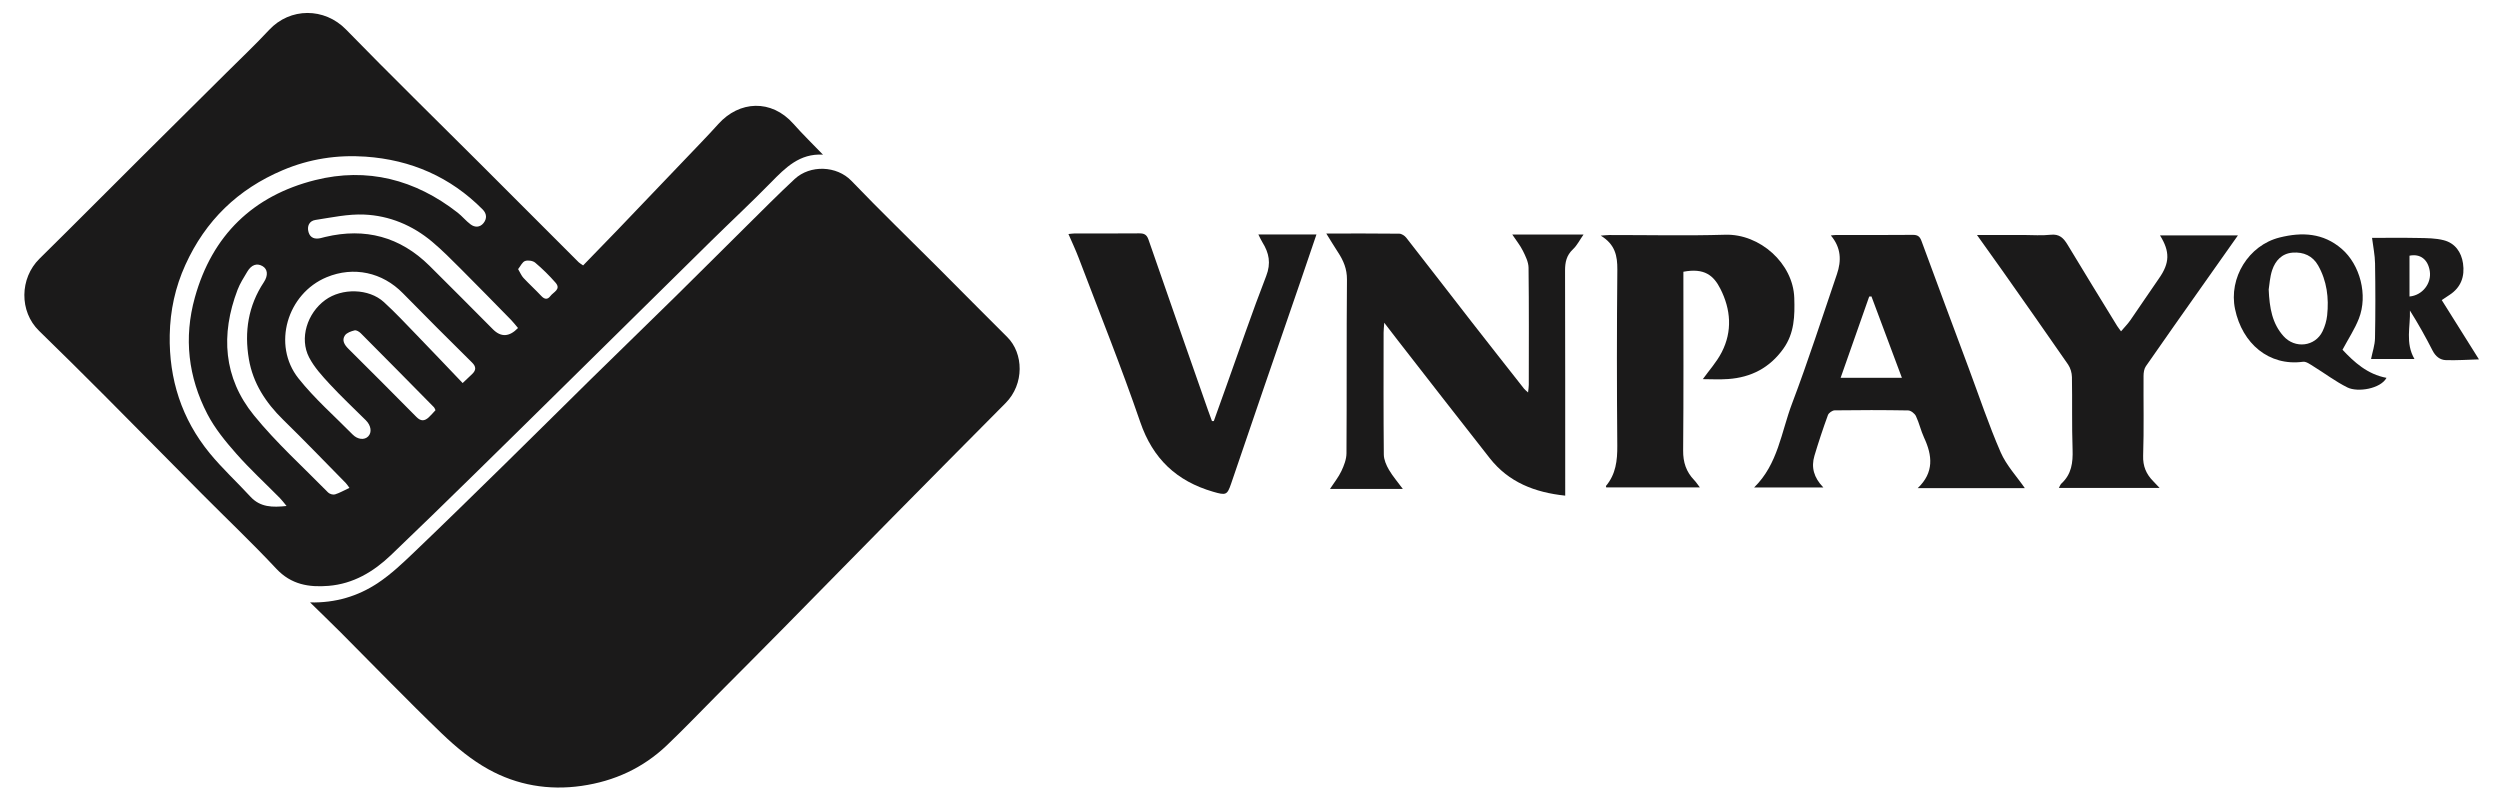 <svg xmlns:xlink="http://www.w3.org/1999/xlink" width="93" height="30" viewBox="0 0 93 30" fill="none" xmlns="http://www.w3.org/2000/svg" class="text-[#1B1A1A]"><g clip-path="url(#clip0_1719_19250)" fill="none"><path d="M11.536 22.41C12.479 22.432 13.318 22.18 14.061 21.685C14.549 21.36 14.983 20.947 15.409 20.54C16.544 19.456 17.664 18.357 18.785 17.259C19.848 16.218 20.901 15.167 21.962 14.124C23.018 13.087 24.081 12.058 25.137 11.02C26.016 10.156 26.886 9.282 27.762 8.416C28.358 7.827 28.947 7.231 29.56 6.661C30.139 6.123 31.128 6.16 31.675 6.729C32.727 7.825 33.821 8.882 34.895 9.957C35.754 10.815 36.604 11.682 37.467 12.536C38.081 13.144 38.11 14.287 37.411 14.991C36 16.413 34.589 17.835 33.182 19.262C31.843 20.618 30.512 21.981 29.174 23.338C28.344 24.18 27.509 25.017 26.675 25.855C26.056 26.478 25.448 27.114 24.813 27.72C23.924 28.569 22.855 29.06 21.635 29.235C20.409 29.411 19.235 29.209 18.169 28.618C17.539 28.269 16.962 27.792 16.44 27.291C15.16 26.061 13.927 24.782 12.673 23.525C12.297 23.15 11.915 22.782 11.535 22.41L11.536 22.41Z" fill="#1B1A1A"></path><path d="M21.693 9.873C22.117 9.436 22.544 9 22.967 8.559C24.012 7.469 25.054 6.377 26.096 5.286C26.308 5.064 26.517 4.842 26.722 4.614C27.5 3.746 28.695 3.679 29.515 4.606C29.858 4.994 30.232 5.356 30.614 5.753C29.747 5.702 29.218 6.238 28.679 6.789C27.955 7.529 27.195 8.235 26.457 8.961C24.663 10.726 22.873 12.495 21.08 14.262C19.928 15.396 18.778 16.532 17.622 17.663C16.599 18.664 15.575 19.665 14.54 20.653C13.891 21.272 13.141 21.718 12.223 21.794C11.492 21.854 10.832 21.748 10.28 21.158C9.385 20.201 8.432 19.298 7.508 18.368C6.299 17.152 5.098 15.929 3.888 14.715C3.082 13.906 2.269 13.102 1.451 12.305C0.714 11.587 0.729 10.352 1.47 9.623C2.778 8.335 4.071 7.03 5.373 5.735C6.394 4.718 7.42 3.704 8.442 2.688C8.967 2.167 9.505 1.656 10.009 1.115C10.794 0.272 12.071 0.277 12.87 1.096C14.519 2.789 16.21 4.44 17.882 6.11C19.099 7.325 20.312 8.542 21.529 9.758C21.563 9.792 21.608 9.814 21.693 9.874V9.873ZM10.66 18.823C10.559 18.701 10.49 18.607 10.41 18.526C9.869 17.978 9.299 17.454 8.79 16.877C8.388 16.422 7.99 15.936 7.713 15.401C7.002 14.028 6.83 12.571 7.249 11.066C7.894 8.749 9.417 7.279 11.722 6.7C13.658 6.214 15.448 6.679 17.025 7.911C17.195 8.044 17.333 8.219 17.507 8.348C17.665 8.466 17.852 8.465 17.986 8.3C18.122 8.132 18.108 7.946 17.955 7.792C16.755 6.582 15.286 5.944 13.597 5.827C12.539 5.754 11.511 5.91 10.522 6.329C8.849 7.036 7.643 8.206 6.896 9.853C6.519 10.682 6.33 11.553 6.314 12.463C6.283 14.104 6.757 15.583 7.797 16.855C8.265 17.427 8.815 17.931 9.316 18.476C9.683 18.875 10.136 18.878 10.66 18.823H10.66ZM17.21 14.25C17.382 14.088 17.476 14.001 17.567 13.912C17.714 13.768 17.717 13.641 17.56 13.486C16.697 12.631 15.834 11.774 14.985 10.906C14.225 10.13 13.158 9.897 12.155 10.311C10.683 10.919 10.114 12.83 11.104 14.077C11.703 14.831 12.44 15.476 13.119 16.165C13.307 16.355 13.557 16.377 13.697 16.234C13.843 16.085 13.804 15.827 13.609 15.634C13.16 15.188 12.698 14.755 12.268 14.291C11.983 13.983 11.688 13.661 11.498 13.294C11.132 12.589 11.426 11.651 12.098 11.161C12.72 10.707 13.724 10.728 14.281 11.238C14.703 11.623 15.095 12.043 15.492 12.454C16.061 13.041 16.624 13.635 17.21 14.249V14.25ZM12.999 18.148C12.934 18.062 12.904 18.011 12.864 17.97C12.088 17.182 11.322 16.385 10.531 15.612C9.885 14.979 9.41 14.255 9.258 13.358C9.085 12.341 9.233 11.376 9.815 10.498C9.985 10.241 9.956 10.01 9.766 9.9C9.558 9.779 9.353 9.847 9.199 10.106C9.068 10.326 8.926 10.546 8.836 10.783C8.203 12.444 8.312 14.054 9.444 15.447C10.279 16.475 11.275 17.372 12.206 18.321C12.262 18.377 12.388 18.414 12.461 18.392C12.635 18.338 12.797 18.243 12.999 18.149V18.148ZM19.27 12.202C19.178 12.095 19.102 11.993 19.014 11.903C18.392 11.269 17.772 10.633 17.144 10.005C16.795 9.657 16.447 9.303 16.069 8.987C15.343 8.38 14.487 8.022 13.549 7.982C12.948 7.956 12.337 8.091 11.734 8.182C11.505 8.217 11.412 8.414 11.478 8.638C11.542 8.856 11.718 8.907 11.928 8.858C11.986 8.845 12.043 8.827 12.101 8.814C13.587 8.461 14.883 8.809 15.972 9.882C16.767 10.666 17.55 11.463 18.34 12.253C18.639 12.552 18.949 12.535 19.27 12.202V12.202ZM16.201 15.26C16.173 15.204 16.166 15.172 16.146 15.152C15.239 14.231 14.332 13.311 13.419 12.395C13.362 12.337 13.255 12.274 13.191 12.29C13.061 12.322 12.9 12.377 12.831 12.477C12.708 12.659 12.813 12.828 12.959 12.973C13.805 13.816 14.652 14.659 15.491 15.511C15.655 15.678 15.794 15.667 15.948 15.526C16.035 15.447 16.11 15.355 16.201 15.259L16.201 15.26ZM19.274 10.011C19.354 10.146 19.397 10.258 19.473 10.339C19.688 10.569 19.922 10.781 20.137 11.011C20.26 11.142 20.371 11.152 20.476 11.011C20.585 10.864 20.884 10.764 20.665 10.514C20.433 10.249 20.179 9.998 19.909 9.771C19.823 9.698 19.639 9.671 19.531 9.71C19.428 9.748 19.365 9.898 19.274 10.011H19.274Z" fill="#1B1A1A"></path><path d="M49.337 8.687C50.291 8.687 51.172 8.682 52.052 8.693C52.14 8.694 52.254 8.768 52.312 8.842C53.126 9.882 53.932 10.93 54.743 11.972C55.391 12.804 56.045 13.633 56.696 14.461C56.725 14.499 56.766 14.527 56.844 14.6C56.856 14.475 56.871 14.395 56.871 14.316C56.872 12.863 56.88 11.411 56.862 9.958C56.859 9.747 56.749 9.528 56.652 9.331C56.553 9.131 56.408 8.953 56.256 8.724H58.908C58.764 8.929 58.666 9.131 58.513 9.274C58.273 9.499 58.219 9.758 58.22 10.07C58.228 12.738 58.225 15.406 58.226 18.074C58.226 18.19 58.226 18.307 58.226 18.438C57.093 18.319 56.123 17.94 55.421 17.047C54.274 15.591 53.14 14.126 52.001 12.665C51.847 12.467 51.696 12.268 51.494 12.006C51.482 12.186 51.47 12.281 51.47 12.375C51.469 13.886 51.463 15.398 51.478 16.91C51.48 17.101 51.57 17.307 51.669 17.477C51.81 17.718 51.997 17.933 52.186 18.189H49.475C49.633 17.947 49.795 17.748 49.9 17.524C49.997 17.318 50.088 17.085 50.089 16.862C50.103 14.709 50.088 12.554 50.107 10.4C50.11 10.007 49.979 9.697 49.776 9.388C49.637 9.176 49.507 8.958 49.336 8.684L49.337 8.687Z" fill="#1B1A1A"></path><path d="M67.828 18.133H65.254C66.143 17.264 66.262 16.071 66.664 15.013C67.266 13.425 67.785 11.806 68.334 10.198C68.505 9.698 68.492 9.214 68.107 8.759C68.188 8.751 68.233 8.743 68.278 8.743C69.239 8.742 70.199 8.746 71.159 8.737C71.339 8.736 71.418 8.798 71.479 8.963C72.061 10.548 72.652 12.13 73.242 13.712C73.63 14.752 73.981 15.808 74.424 16.824C74.638 17.314 75.027 17.728 75.323 18.158H71.34C71.953 17.576 71.885 16.944 71.574 16.277C71.455 16.02 71.395 15.735 71.273 15.479C71.226 15.381 71.083 15.27 70.983 15.268C70.072 15.252 69.161 15.252 68.25 15.265C68.163 15.266 68.028 15.36 67.999 15.441C67.817 15.939 67.65 16.443 67.498 16.951C67.369 17.38 67.472 17.767 67.828 18.133V18.133ZM69.617 11.027C69.589 11.029 69.561 11.031 69.534 11.032C69.182 12.033 68.83 13.034 68.472 14.053H70.75C70.364 13.021 69.991 12.024 69.618 11.027H69.617Z" fill="#1B1A1A"></path><path d="M63.235 18.131H59.751C59.748 18.111 59.736 18.085 59.744 18.075C60.108 17.639 60.168 17.133 60.163 16.582C60.145 14.398 60.144 12.214 60.165 10.031C60.169 9.52 60.086 9.092 59.547 8.765C59.714 8.753 59.792 8.743 59.871 8.743C61.307 8.741 62.744 8.775 64.179 8.732C65.464 8.693 66.705 9.796 66.747 11.081C66.768 11.747 66.755 12.394 66.34 12.973C65.833 13.683 65.143 14.039 64.29 14.1C63.956 14.124 63.618 14.104 63.345 14.104C63.568 13.791 63.859 13.472 64.049 13.101C64.45 12.319 64.388 11.512 63.998 10.743C63.747 10.247 63.405 9.961 62.622 10.109V10.448C62.622 12.553 62.632 14.657 62.613 16.762C62.609 17.198 62.726 17.549 63.021 17.857C63.089 17.927 63.142 18.011 63.235 18.131L63.235 18.131Z" fill="#1B1A1A"></path><path d="M45.154 15.663C45.308 15.233 45.463 14.802 45.617 14.371C46.109 13.001 46.577 11.622 47.103 10.266C47.287 9.791 47.209 9.411 46.963 9.016C46.911 8.934 46.873 8.843 46.811 8.722H48.972C48.77 9.316 48.577 9.889 48.38 10.461C47.923 11.791 47.463 13.12 47.007 14.45C46.602 15.631 46.203 16.813 45.797 17.994C45.651 18.421 45.604 18.431 45.128 18.293C43.772 17.898 42.886 17.069 42.417 15.7C41.711 13.644 40.898 11.625 40.126 9.592C40.016 9.302 39.882 9.019 39.746 8.706C39.84 8.697 39.905 8.685 39.97 8.685C40.772 8.684 41.574 8.688 42.376 8.681C42.557 8.679 42.657 8.723 42.723 8.912C43.455 11.03 44.198 13.145 44.938 15.26C44.985 15.395 45.036 15.528 45.085 15.663C45.108 15.663 45.131 15.663 45.154 15.663L45.154 15.663Z" fill="#1B1A1A"></path><path d="M83.25 8.758C82.79 9.411 82.353 10.028 81.917 10.646C81.218 11.638 80.517 12.627 79.826 13.625C79.76 13.72 79.74 13.863 79.74 13.985C79.733 14.973 79.758 15.963 79.725 16.95C79.712 17.343 79.838 17.634 80.097 17.898C80.165 17.967 80.231 18.04 80.336 18.15H76.591C76.623 18.094 76.642 18.027 76.686 17.986C77.063 17.641 77.116 17.208 77.1 16.723C77.069 15.825 77.092 14.926 77.076 14.027C77.073 13.87 77.022 13.691 76.934 13.562C76.122 12.386 75.298 11.219 74.477 10.051C74.172 9.619 73.864 9.19 73.543 8.741C74.115 8.741 74.694 8.741 75.272 8.741C75.609 8.741 75.949 8.77 76.282 8.733C76.608 8.696 76.763 8.855 76.912 9.101C77.52 10.113 78.141 11.118 78.758 12.126C78.794 12.183 78.838 12.236 78.902 12.325C79.028 12.177 79.152 12.052 79.251 11.91C79.611 11.393 79.957 10.867 80.318 10.351C80.713 9.786 80.73 9.363 80.353 8.758H83.25Z" fill="#1B1A1A"></path><path d="M87.141 13.01C87.57 13.469 88.067 13.924 88.778 14.056C88.56 14.463 87.707 14.603 87.324 14.413C86.88 14.193 86.479 13.886 86.054 13.625C85.935 13.552 85.79 13.442 85.671 13.458C84.409 13.628 83.411 12.785 83.143 11.495C82.903 10.34 83.646 9.124 84.801 8.835C85.634 8.627 86.423 8.663 87.112 9.258C87.793 9.845 88.095 10.977 87.749 11.855C87.597 12.242 87.363 12.596 87.141 13.01ZM84.395 10.764C84.425 11.462 84.527 12.034 84.945 12.503C85.372 12.982 86.125 12.896 86.4 12.322C86.488 12.14 86.548 11.934 86.57 11.732C86.639 11.084 86.561 10.453 86.235 9.876C86.031 9.515 85.691 9.368 85.286 9.398C84.884 9.429 84.644 9.696 84.525 10.048C84.439 10.305 84.425 10.587 84.396 10.764L84.395 10.764Z" fill="#1B1A1A"></path><path d="M88.203 13.356C88.255 13.093 88.345 12.839 88.35 12.584C88.368 11.656 88.367 10.728 88.352 9.801C88.348 9.494 88.282 9.188 88.24 8.849C88.784 8.849 89.382 8.841 89.979 8.853C90.292 8.859 90.615 8.859 90.913 8.938C91.331 9.048 91.562 9.38 91.624 9.797C91.695 10.28 91.551 10.692 91.122 10.971C91.04 11.025 90.959 11.08 90.833 11.163C91.288 11.889 91.74 12.609 92.217 13.369C91.81 13.381 91.401 13.409 90.993 13.397C90.767 13.392 90.601 13.255 90.491 13.04C90.233 12.535 89.957 12.04 89.649 11.551C89.671 12.149 89.471 12.758 89.818 13.355H88.203V13.356ZM89.633 11.03C90.112 10.989 90.46 10.543 90.388 10.084C90.319 9.649 90.032 9.43 89.633 9.512V11.03Z" fill="#1B1A1A"></path></g><defs><clipPath id="clip0_1719_19250"><rect width="91.309" height="28.815" fill="white" transform="translate(0.906 0.481)"></rect></clipPath></defs></svg>